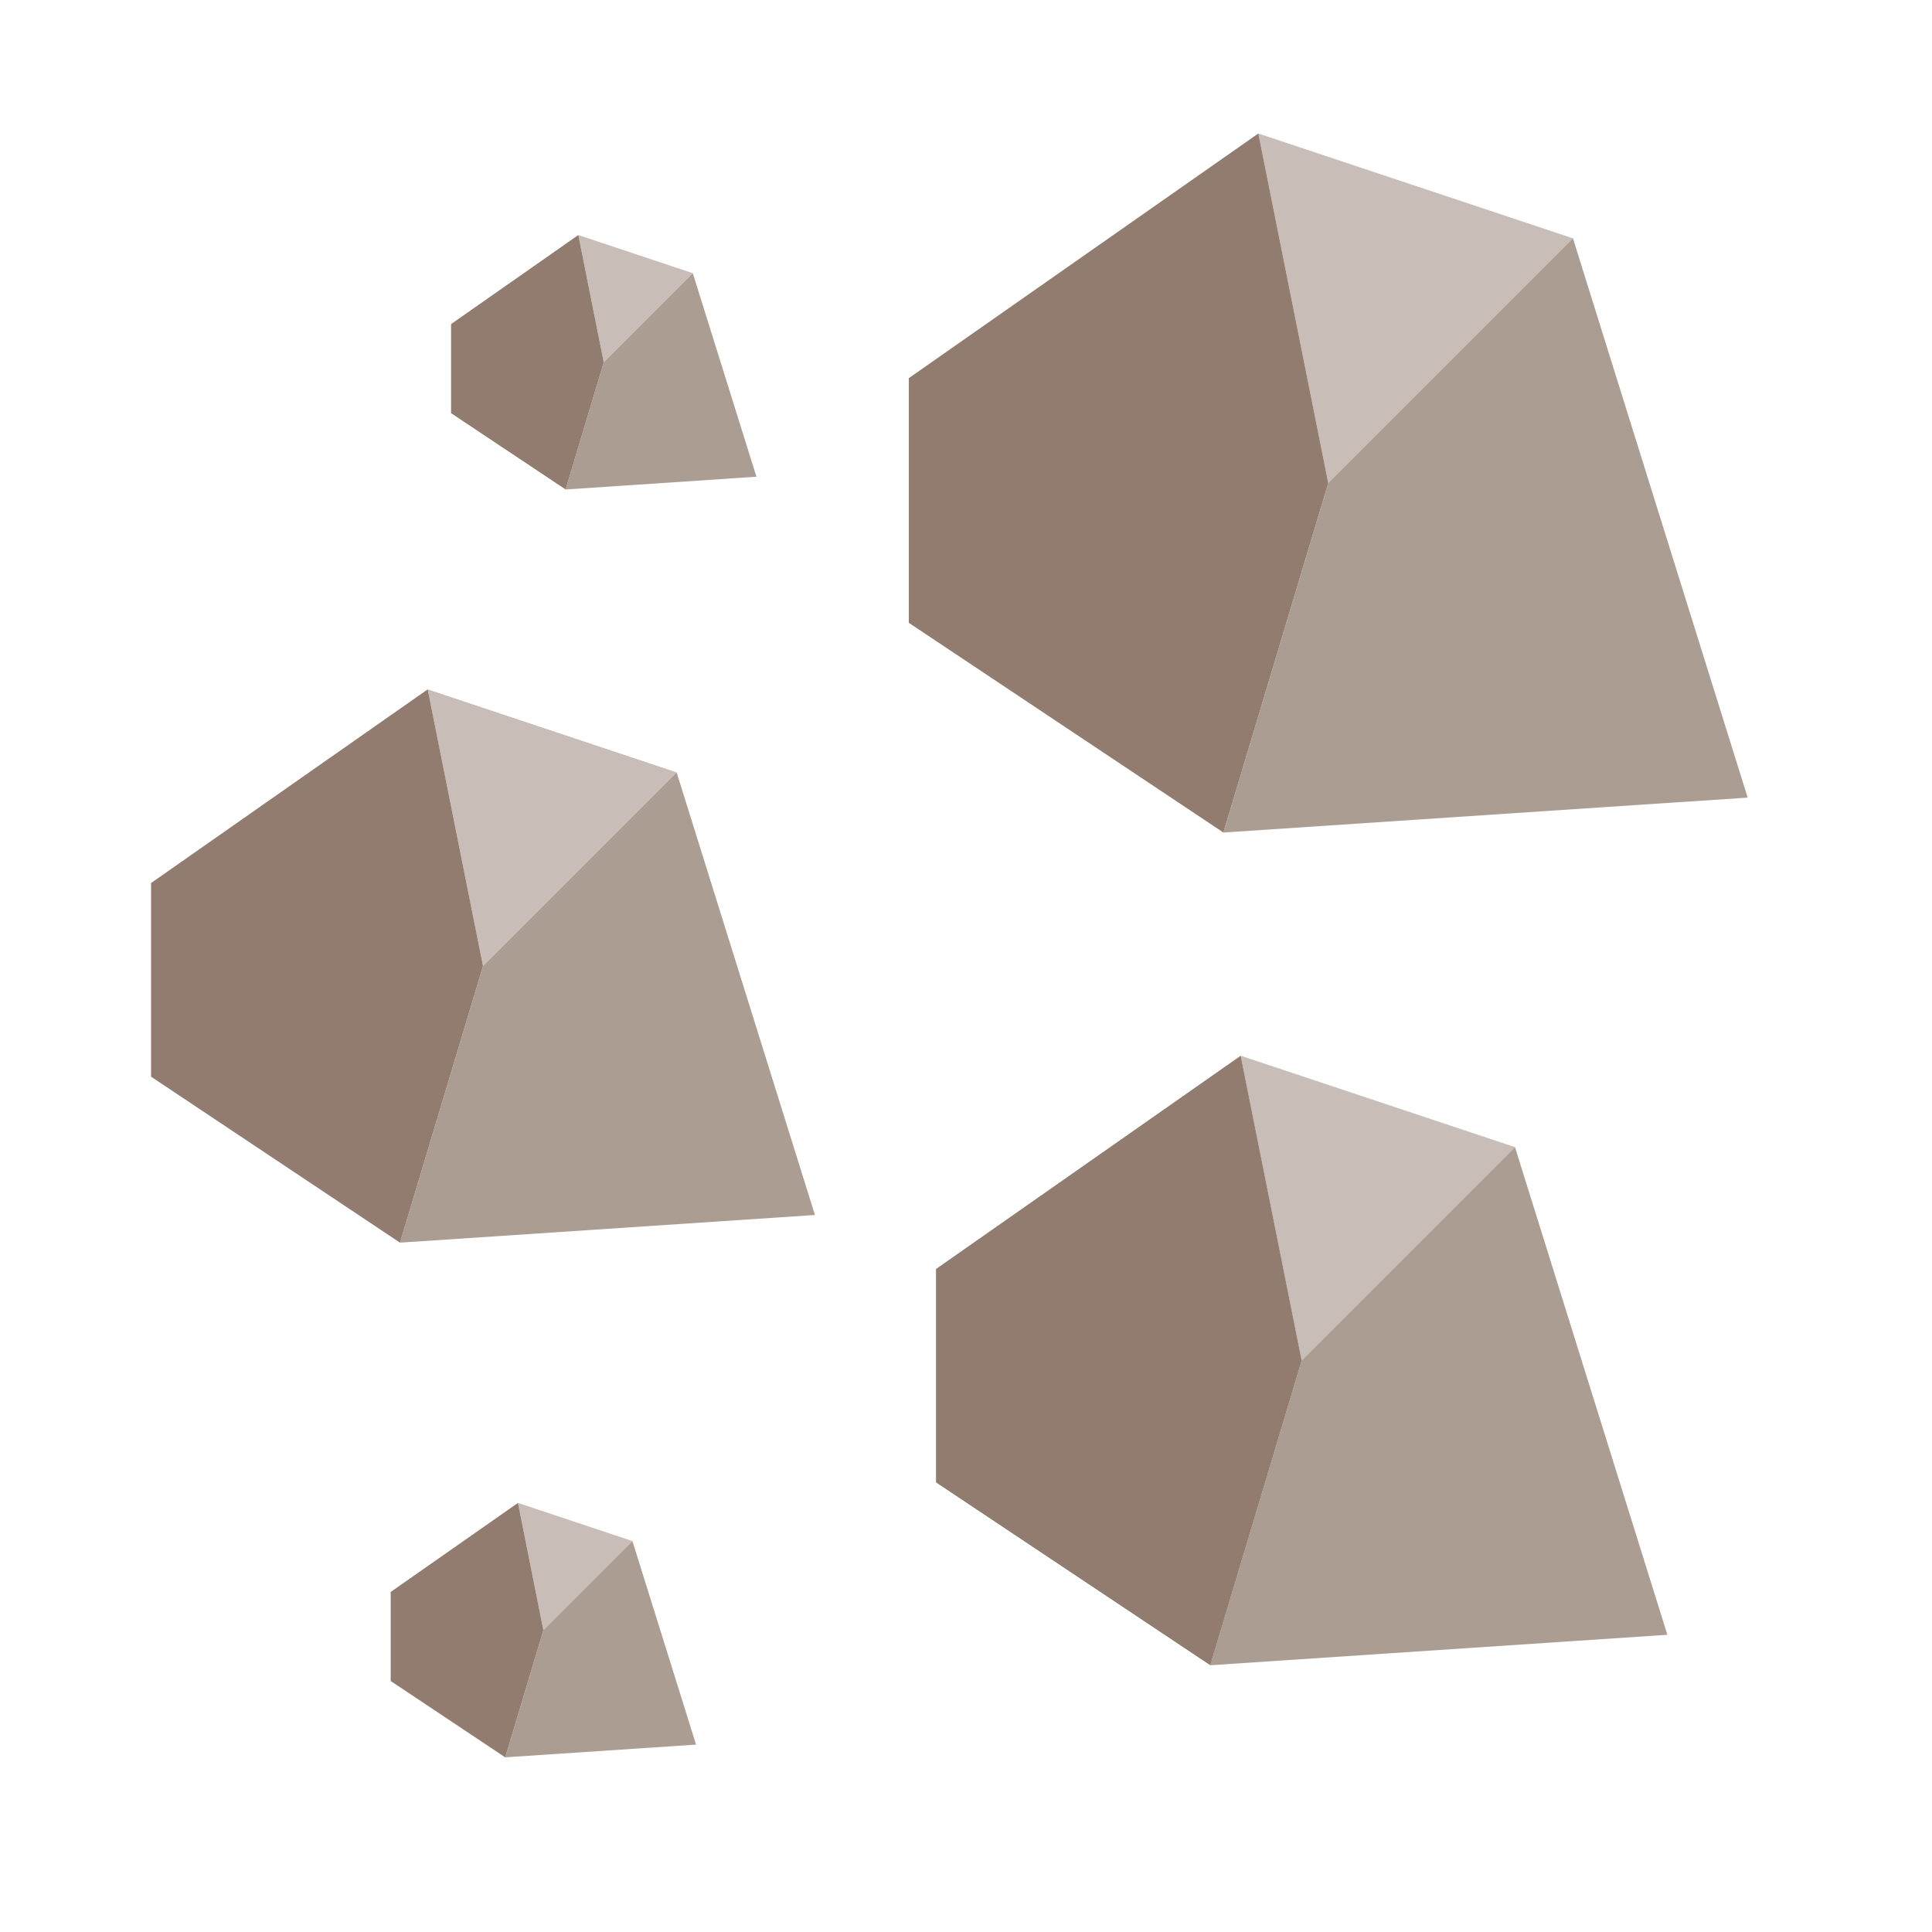 <?xml version="1.0" encoding="UTF-8" standalone="no"?>
<svg
   xmlns:dc="http://purl.org/dc/elements/1.1/"
   xmlns:cc="http://creativecommons.org/ns#"
   xmlns:rdf="http://www.w3.org/1999/02/22-rdf-syntax-ns#"
   xmlns:svg="http://www.w3.org/2000/svg"
   xmlns="http://www.w3.org/2000/svg"
   xmlns:sodipodi="http://sodipodi.sourceforge.net/DTD/sodipodi-0.dtd"
   xmlns:inkscape="http://www.inkscape.org/namespaces/inkscape"
   id="SVGRoot"
   version="1.1"
   viewBox="0 0 32 32"
   height="32"
   width="32"
   inkscape:version="1.0 (1.0+r73+1)"
   sodipodi:docname="IronOre.svg">
  <defs
     id="defs10" />
  <sodipodi:namedview
     id="base"
     pagecolor="#ffffff"
     bordercolor="#666666"
     borderopacity="1.0"
     inkscape:pageopacity="0.0"
     inkscape:pageshadow="2"
     inkscape:zoom="24.707226"
     inkscape:cx="8.4829873"
     inkscape:cy="14.167282"
     inkscape:document-units="px"
     inkscape:current-layer="layer1"
     inkscape:document-rotation="0"
     showgrid="true"
     inkscape:window-width="1920"
     inkscape:window-height="1044"
     inkscape:window-x="0"
     inkscape:window-y="0"
     inkscape:window-maximized="1"
     scale-x="1">
    <inkscape:grid
       id="grid19"
       type="xygrid"
       spacingx="1"
       spacingy="1"
       empspacing="4" />
  </sodipodi:namedview>
  <g
     inkscape:label="Layer 1"
     inkscape:groupmode="layer"
     id="layer1">
    <path
       style="fill:#c8beb7;fill-opacity:1;stroke:#000000;stroke-width:0;stroke-linecap:butt;stroke-linejoin:miter;stroke-miterlimit:4;stroke-dasharray:none;stroke-opacity:1"
       d="M 8,16 7.084,11.418 11.207,12.793 Z"
       id="path9"
       sodipodi:nodetypes="cccc" />
    <path
       style="fill:#ac9d93;fill-opacity:1;stroke:#000000;stroke-width:0;stroke-linecap:butt;stroke-linejoin:miter;stroke-miterlimit:4;stroke-dasharray:none;stroke-opacity:1"
       d="M 6.625,20.582 8,16 l 3.207,-3.207 2.291,7.331 z"
       id="path11"
       sodipodi:nodetypes="ccccc" />
    <path
       style="fill:#917c6f;fill-opacity:1;stroke:#000000;stroke-width:0;stroke-linecap:butt;stroke-linejoin:miter;stroke-miterlimit:4;stroke-dasharray:none;stroke-opacity:1"
       d="M 7.084,11.418 8,16 6.625,20.582 2.502,17.833 v -3.207 z"
       id="path13"
       sodipodi:nodetypes="cccccc" />
    <path
       sodipodi:nodetypes="cccc"
       id="path9-6"
       d="M 22,8 20.842,2.211 26.053,3.947 Z"
       style="fill:#c8beb7;fill-opacity:1;stroke:#000000;stroke-width:0;stroke-linecap:butt;stroke-linejoin:miter;stroke-miterlimit:4;stroke-dasharray:none;stroke-opacity:1" />
    <path
       sodipodi:nodetypes="ccccc"
       id="path11-7"
       d="M 20.263,13.789 22,8 26.053,3.947 28.947,13.211 Z"
       style="fill:#ac9d93;fill-opacity:1;stroke:#000000;stroke-width:0;stroke-linecap:butt;stroke-linejoin:miter;stroke-miterlimit:4;stroke-dasharray:none;stroke-opacity:1" />
    <path
       sodipodi:nodetypes="cccccc"
       id="path13-5"
       d="M 20.842,2.211 22,8 20.263,13.789 15.053,10.316 V 6.263 Z"
       style="fill:#917c6f;fill-opacity:1;stroke:#000000;stroke-width:0;stroke-linecap:butt;stroke-linejoin:miter;stroke-miterlimit:4;stroke-dasharray:none;stroke-opacity:1" />
    <path
       sodipodi:nodetypes="cccc"
       id="path9-62"
       d="M 21.559,22.534 20.55,17.486 25.093,19 Z"
       style="fill:#c8beb7;fill-opacity:1;stroke:#000000;stroke-width:0;stroke-linecap:butt;stroke-linejoin:miter;stroke-miterlimit:4;stroke-dasharray:none;stroke-opacity:1" />
    <path
       sodipodi:nodetypes="ccccc"
       id="path11-9"
       d="M 20.045,27.582 21.559,22.534 25.093,19 l 2.524,8.077 z"
       style="fill:#ac9d93;fill-opacity:1;stroke:#000000;stroke-width:0;stroke-linecap:butt;stroke-linejoin:miter;stroke-miterlimit:4;stroke-dasharray:none;stroke-opacity:1" />
    <path
       sodipodi:nodetypes="cccccc"
       id="path13-1"
       d="m 20.55,17.486 1.01,5.048 -1.514,5.048 -4.543,-3.029 v -3.534 z"
       style="fill:#917c6f;fill-opacity:1;stroke:#000000;stroke-width:0;stroke-linecap:butt;stroke-linejoin:miter;stroke-miterlimit:4;stroke-dasharray:none;stroke-opacity:1" />
    <path
       style="fill:#c8beb7;fill-opacity:1;stroke:#000000;stroke-width:0;stroke-linecap:butt;stroke-linejoin:miter;stroke-miterlimit:4;stroke-dasharray:none;stroke-opacity:1"
       d="M 9,27 8.579,24.893 10.475,25.525 Z"
       id="path9-62-7"
       sodipodi:nodetypes="cccc" />
    <path
       style="fill:#ac9d93;fill-opacity:1;stroke:#000000;stroke-width:0;stroke-linecap:butt;stroke-linejoin:miter;stroke-miterlimit:4;stroke-dasharray:none;stroke-opacity:1"
       d="M 8.368,29.107 9,27 l 1.475,-1.475 1.054,3.371 z"
       id="path11-9-0"
       sodipodi:nodetypes="ccccc" />
    <path
       style="fill:#917c6f;fill-opacity:1;stroke:#000000;stroke-width:0;stroke-linecap:butt;stroke-linejoin:miter;stroke-miterlimit:4;stroke-dasharray:none;stroke-opacity:1"
       d="M 8.579,24.893 9,27 8.368,29.107 6.471,27.843 v -1.475 z"
       id="path13-1-9"
       sodipodi:nodetypes="cccccc" />
    <path
       sodipodi:nodetypes="cccc"
       id="path9-62-7-6"
       d="M 10,6 9.579,3.893 11.475,4.525 Z"
       style="fill:#c8beb7;fill-opacity:1;stroke:#000000;stroke-width:0;stroke-linecap:butt;stroke-linejoin:miter;stroke-miterlimit:4;stroke-dasharray:none;stroke-opacity:1" />
    <path
       sodipodi:nodetypes="ccccc"
       id="path11-9-0-0"
       d="M 9.368,8.107 10,6 11.475,4.525 12.529,7.896 Z"
       style="fill:#ac9d93;fill-opacity:1;stroke:#000000;stroke-width:0;stroke-linecap:butt;stroke-linejoin:miter;stroke-miterlimit:4;stroke-dasharray:none;stroke-opacity:1" />
    <path
       sodipodi:nodetypes="cccccc"
       id="path13-1-9-6"
       d="M 9.579,3.893 10,6 9.368,8.107 7.471,6.843 v -1.475 z"
       style="fill:#917c6f;fill-opacity:1;stroke:#000000;stroke-width:0;stroke-linecap:butt;stroke-linejoin:miter;stroke-miterlimit:4;stroke-dasharray:none;stroke-opacity:1" />
  </g>
</svg>
